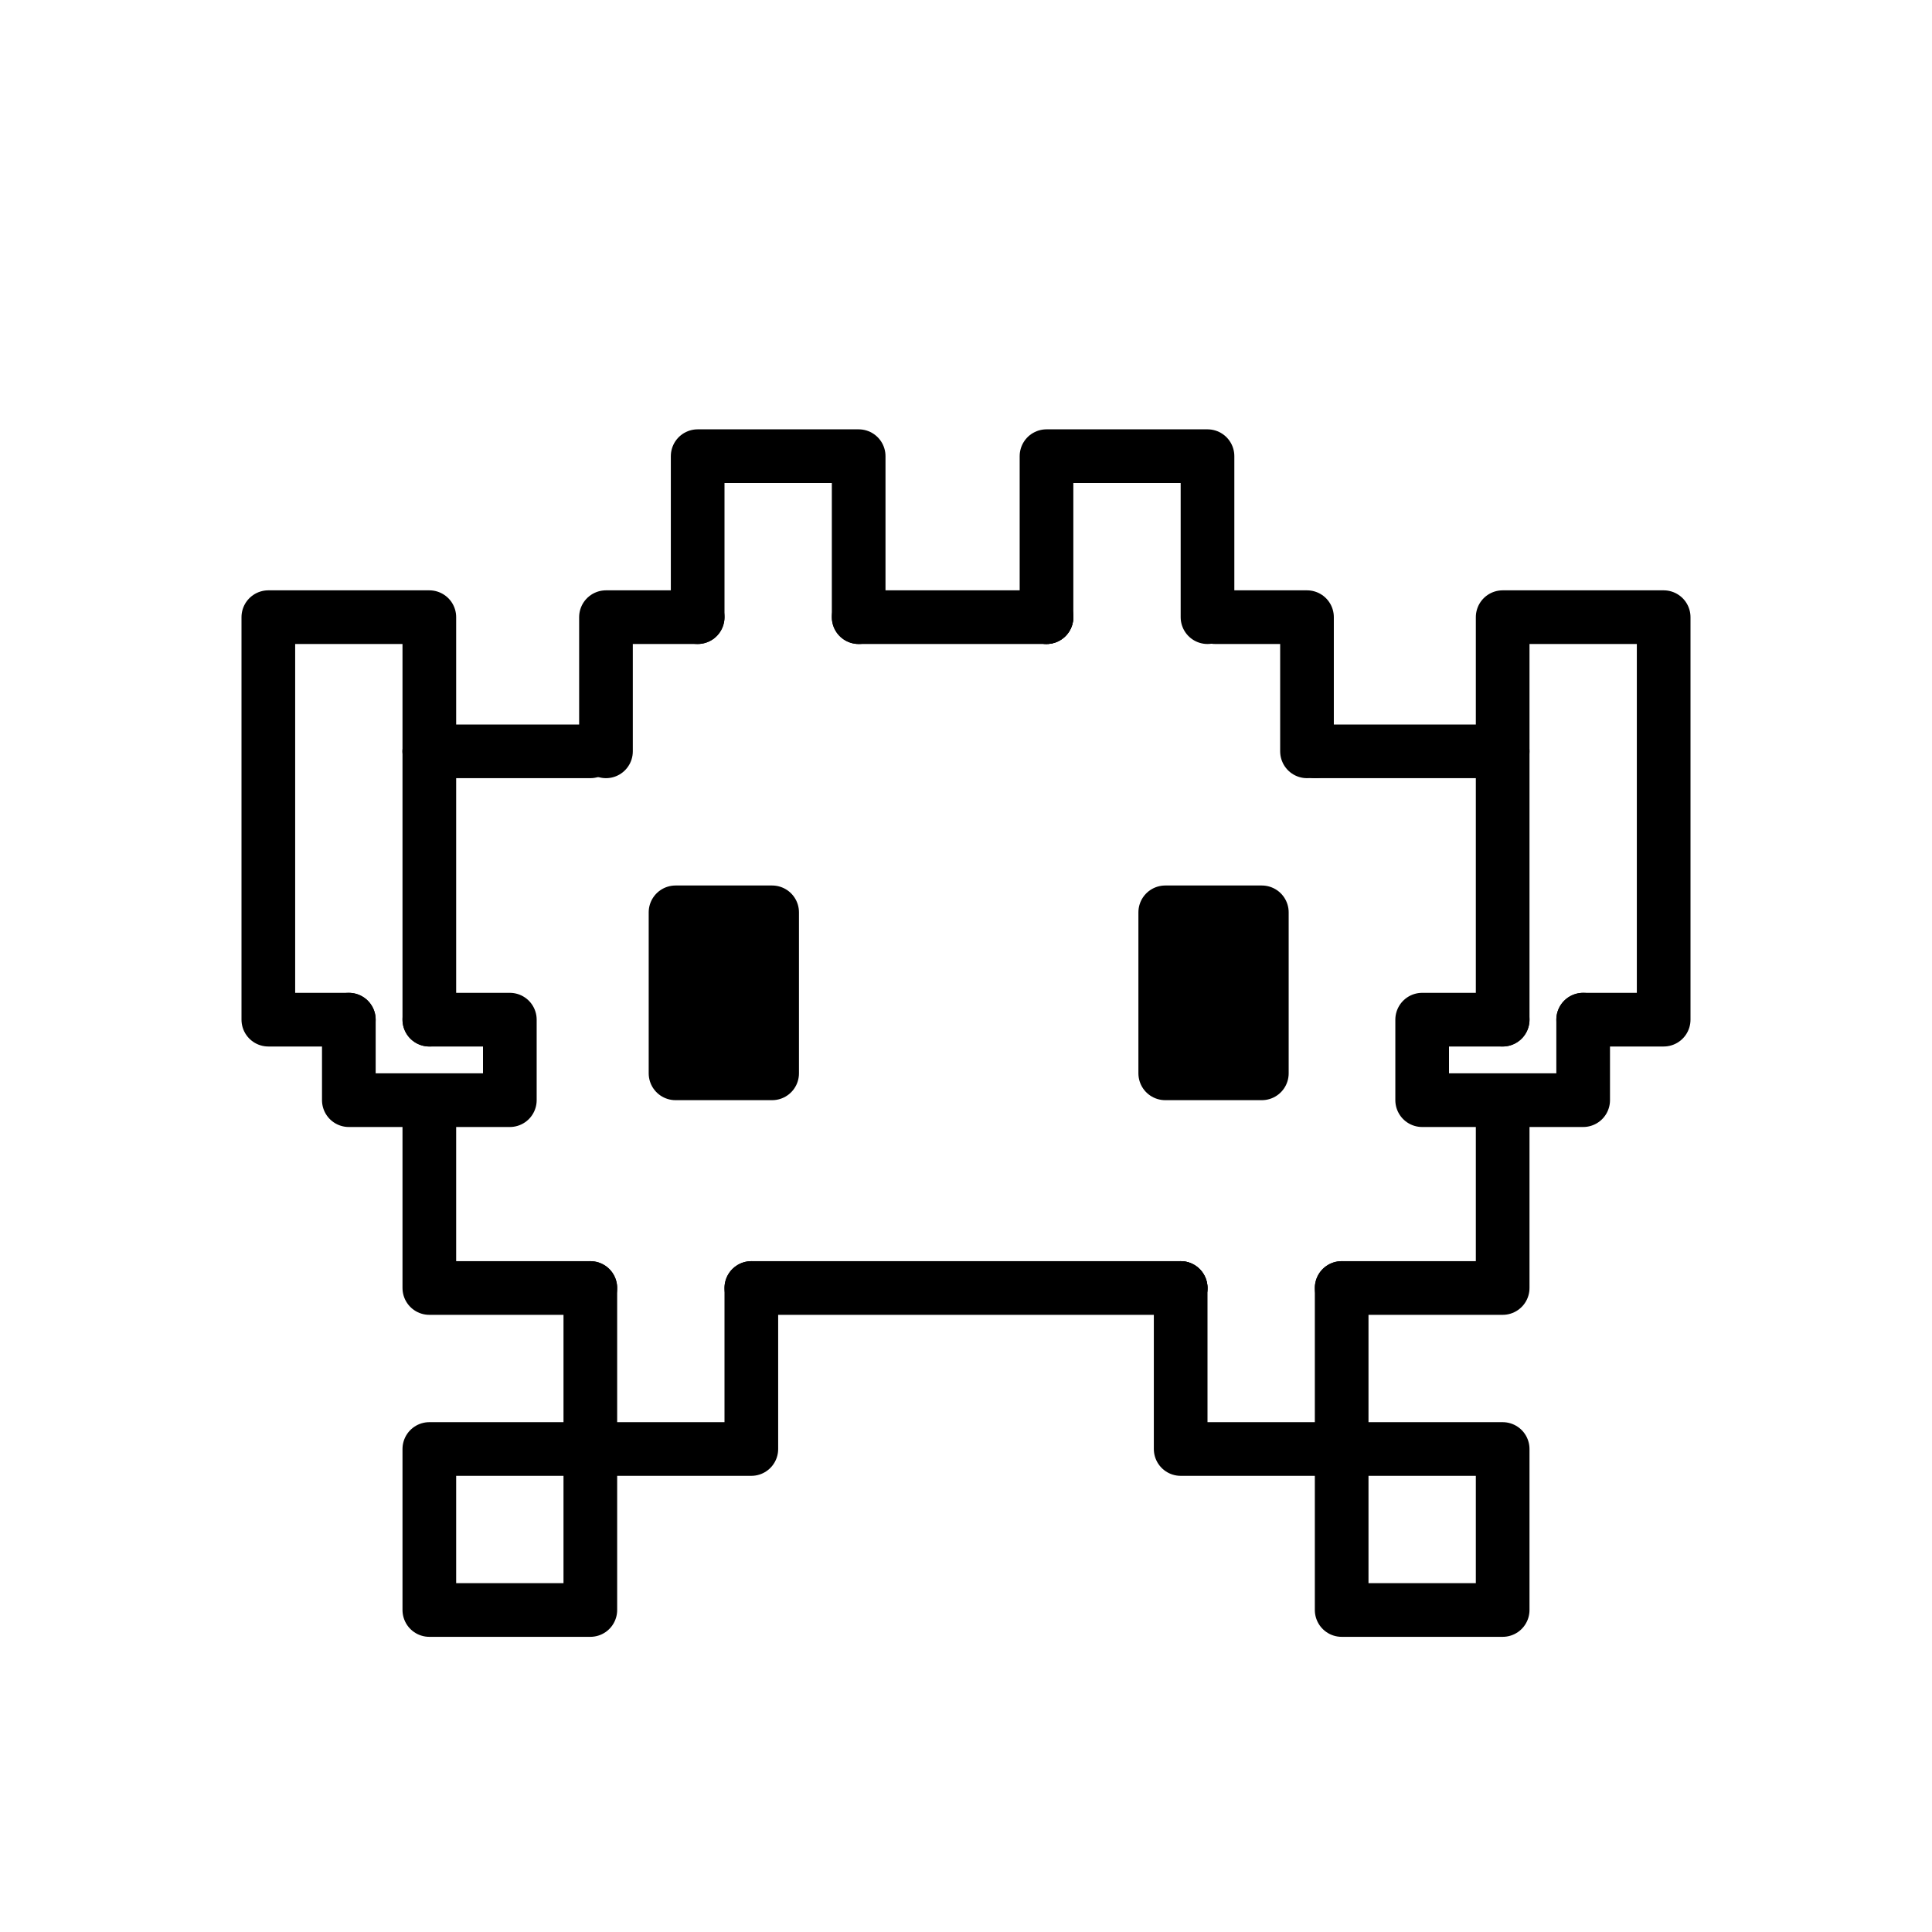 <svg id="emoji" xmlns="http://www.w3.org/2000/svg" viewBox="0 0 72 72">
  <g id="line">
    <rect x="25.175" y="34" width="3.6" height="6" stroke-width="2" stroke="#000" stroke-linecap="round" stroke-linejoin="round"/>
    <polyline points="22 48 16 48 16 42" fill="none" stroke="#000" stroke-linecap="round" stroke-linejoin="round" stroke-width="2"/>
    <polyline points="22.583 28 22.583 23 26 23" fill="none" stroke="#000" stroke-linecap="round" stroke-linejoin="round" stroke-width="2"/>
    <polyline points="48.708 28 48.708 23 45.292 23" fill="none" stroke="#000" stroke-linecap="round" stroke-linejoin="round" stroke-width="2"/>
    <polyline points="13 38 10 38 10 23 16 23 16 38" fill="none" stroke="#000" stroke-linecap="round" stroke-linejoin="round" stroke-width="2"/>
    <polyline points="56 38 56 23 62 23 62 38 59 38" fill="none" stroke="#000" stroke-linecap="round" stroke-linejoin="round" stroke-width="2"/>
    <polyline points="26 23 26 17 32 17 32 23" fill="none" stroke="#000" stroke-linecap="round" stroke-linejoin="round" stroke-width="2"/>
    <polyline points="39 23 39 17 45 17 45 23" fill="none" stroke="#000" stroke-linecap="round" stroke-linejoin="round" stroke-width="2"/>
    <polyline points="16 38 19 38 19 41 13 41 13 38" fill="none" stroke="#000" stroke-linecap="round" stroke-linejoin="round" stroke-width="2"/>
    <polyline points="59 38 59 41 53 41 53 38 56 38" fill="none" stroke="#000" stroke-linecap="round" stroke-linejoin="round" stroke-width="2"/>
    <rect x="16" y="54" width="6" height="6" stroke-width="2" stroke="#000" stroke-linecap="round" stroke-linejoin="round" fill="none"/>
    <rect x="50" y="54" width="6" height="6" stroke-width="2" stroke="#000" stroke-linecap="round" stroke-linejoin="round" fill="none"/>
    <polyline points="28 48 28 54 22 54 22 48" fill="none" stroke="#000" stroke-linecap="round" stroke-linejoin="round" stroke-width="2"/>
    <polyline points="50 48 56 48 56 42" fill="none" stroke="#000" stroke-linecap="round" stroke-linejoin="round" stroke-width="2"/>
    <polyline points="44 48 44 54 50 54 50 48" fill="none" stroke="#000" stroke-linecap="round" stroke-linejoin="round" stroke-width="2"/>
    <rect x="43.425" y="34" width="3.6" height="6" stroke-width="2" stroke="#000" stroke-linecap="round" stroke-linejoin="round"/>
    <path d="M44,48h0Z" fill="none" stroke="#000" stroke-linecap="round" stroke-linejoin="round" stroke-width="2"/>
    <path d="M39,23h0Z" fill="none" stroke="#000" stroke-linecap="round" stroke-linejoin="round" stroke-width="2"/>
    <path d="M16,28h0Z" fill="none" stroke="#000" stroke-linecap="round" stroke-linejoin="round" stroke-width="2"/>
    <path d="M49,28h0Z" fill="none" stroke="#000" stroke-linecap="round" stroke-linejoin="round" stroke-width="2"/>
    <line x1="28" y1="48" x2="44" y2="48" fill="none" stroke="#000" stroke-linecap="round" stroke-linejoin="round" stroke-width="2"/>
    <line x1="32" y1="23" x2="39" y2="23" fill="none" stroke="#000" stroke-linecap="round" stroke-linejoin="round" stroke-width="2"/>
    <line x1="16" y1="28" x2="22" y2="28" fill="none" stroke="#000" stroke-linecap="round" stroke-linejoin="round" stroke-width="2"/>
    <line x1="49" y1="28" x2="56" y2="28" fill="none" stroke="#000" stroke-linecap="round" stroke-linejoin="round" stroke-width="2"/>
  </g>
</svg>

